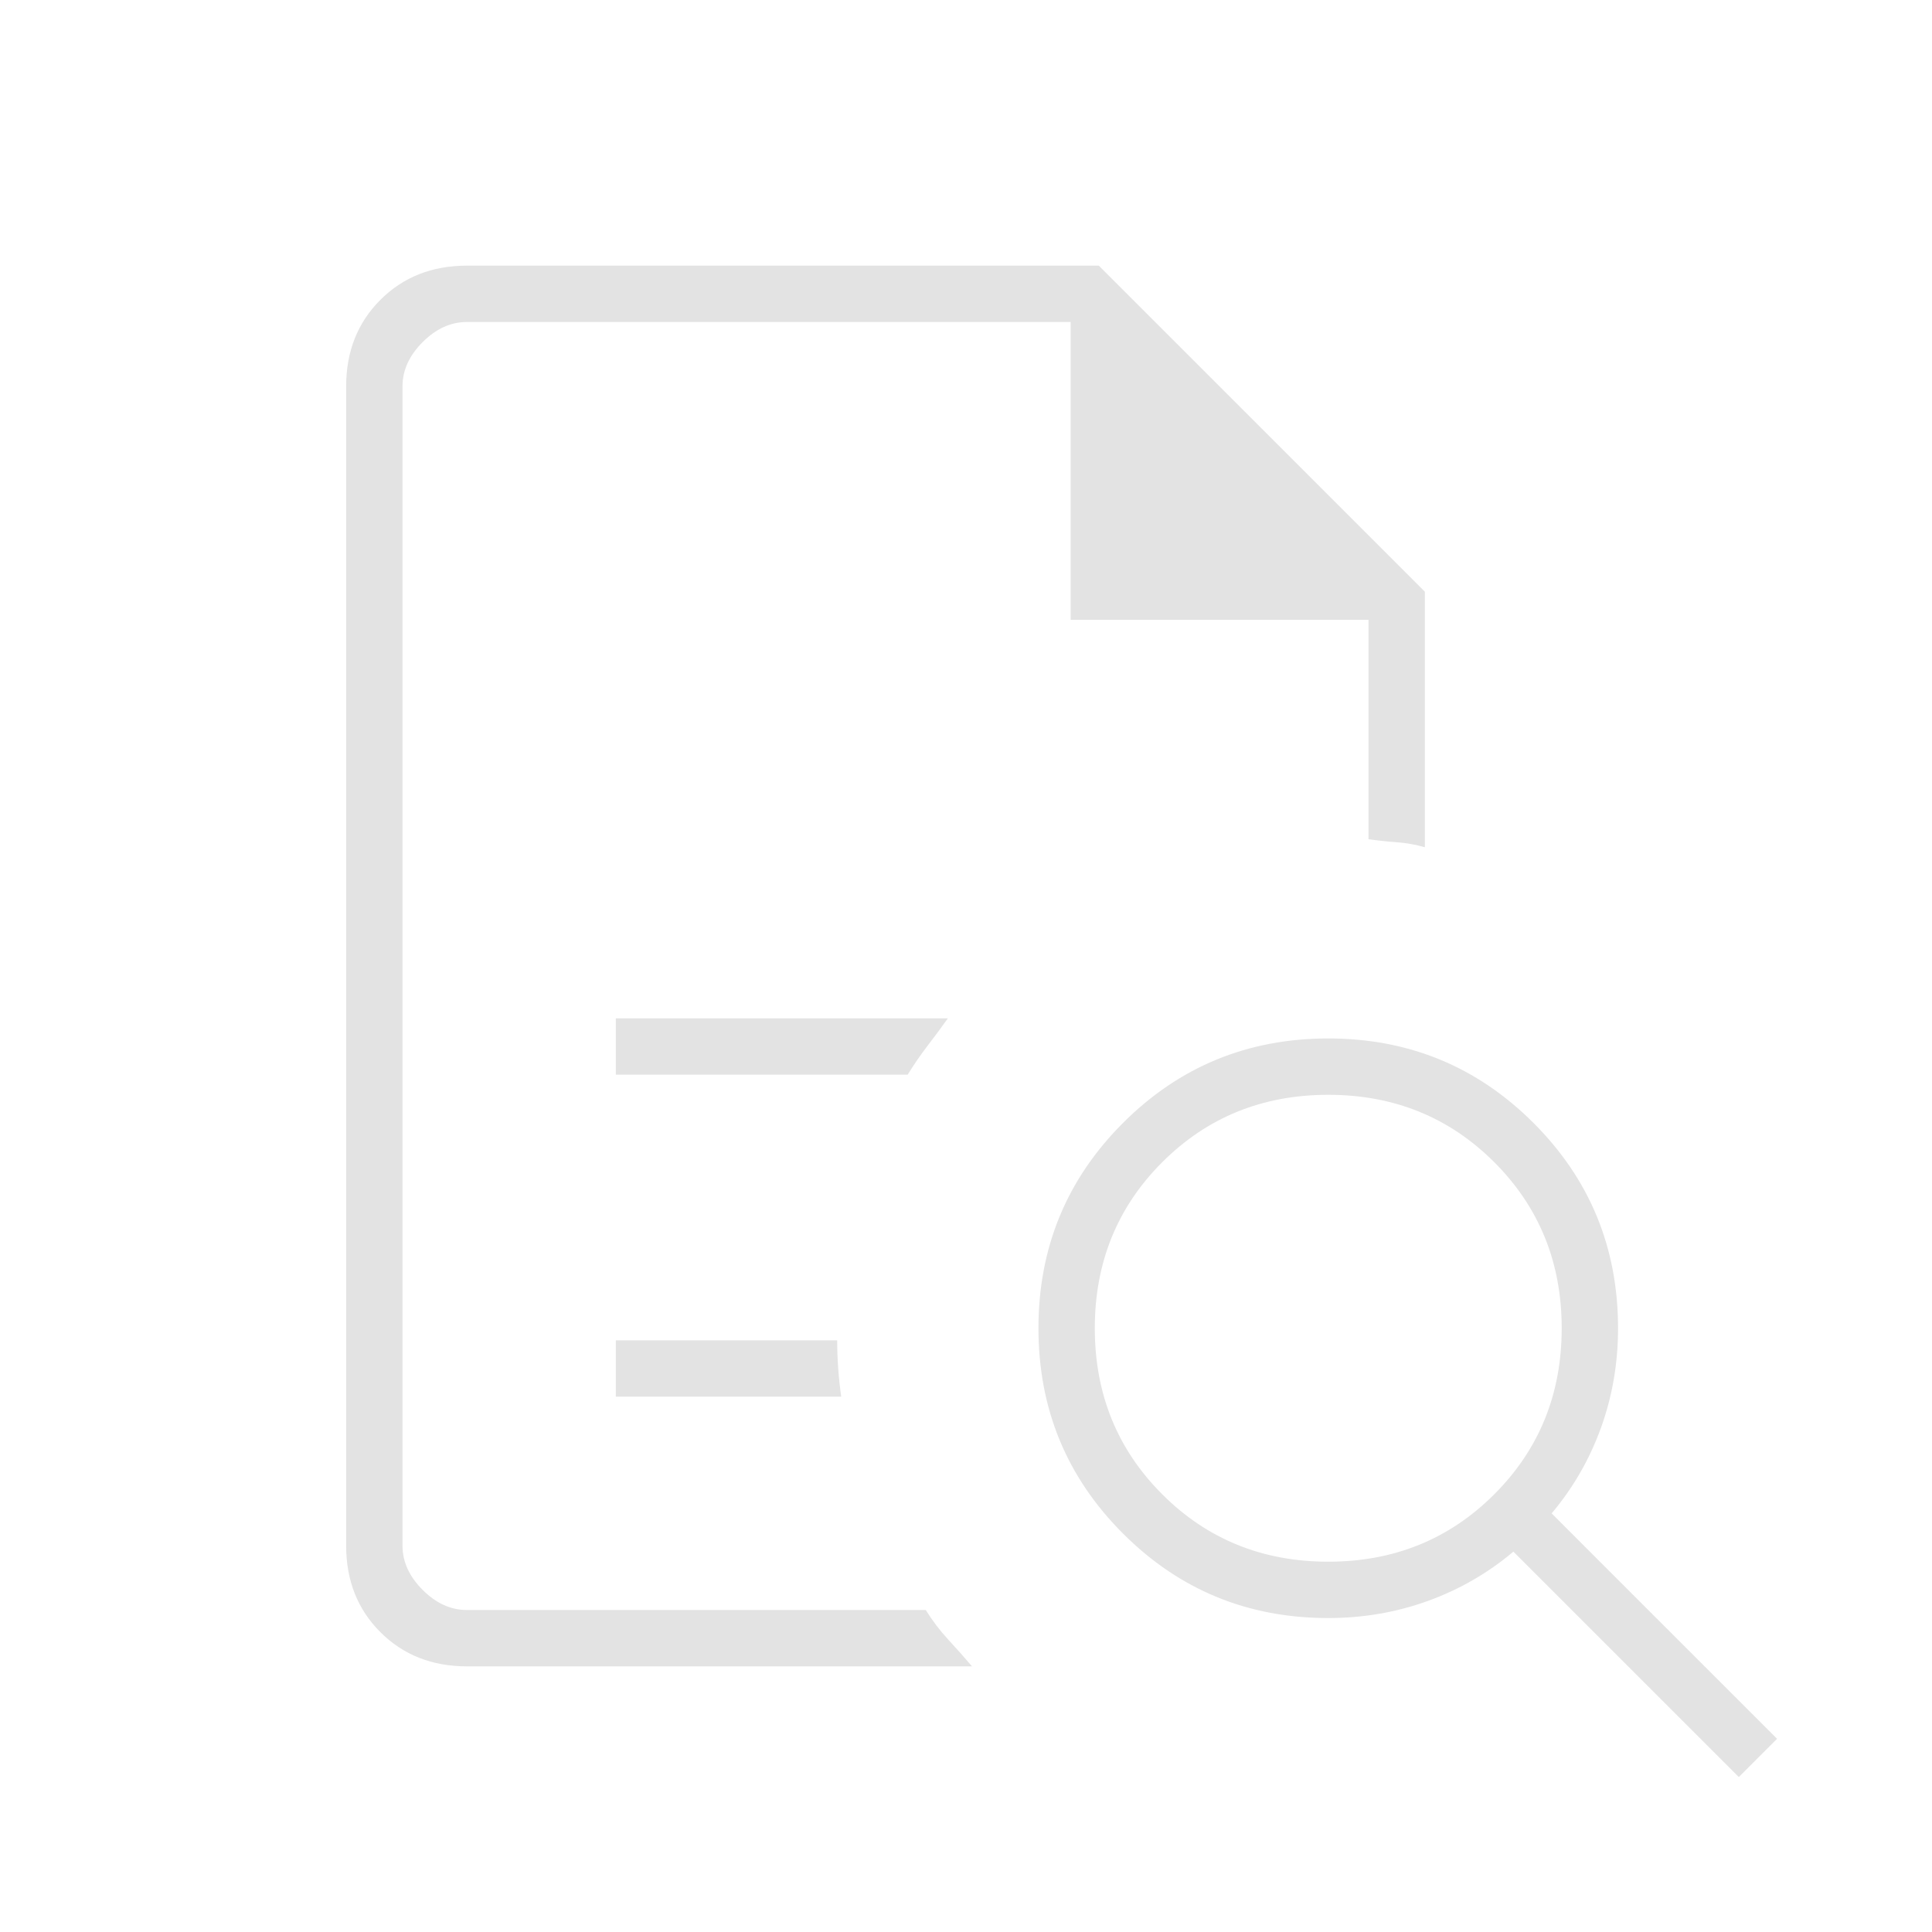 <svg xmlns="http://www.w3.org/2000/svg" height="24px" viewBox="0 -960 960 960" width="24px" fill="#e3e3e3"><path d="M200-800v257-1 384-640 148-148Zm106 374h145q5-8 10-14.5t10-13.5H306v28Zm0 160h112q-1-7-1.5-14t-.5-14H306v28Zm-74 134q-26 0-43-17t-17-43v-576q0-26 17-43t43-17h314l162 162v127q-7-2-14-2.5t-14-1.5v-109H532v-148H232q-12 0-22 10t-10 22v576q0 12 10 22t22 10h228q5 8 11 14.5t12 13.5H232Zm428-52q49 0 82.5-33.5T776-300q0-49-33.5-82.5T660-416q-49 0-82.5 33.5T544-300q0 49 33.5 82.5T660-184ZM864-77 752-189q-19 16-42.5 24.5T660-156q-60 0-102-42t-42-102q0-60 42-102t102-42q60 0 102 42t42 102q0 26-8.5 49.5T771-208L883-96l-19 19Z"/></svg>